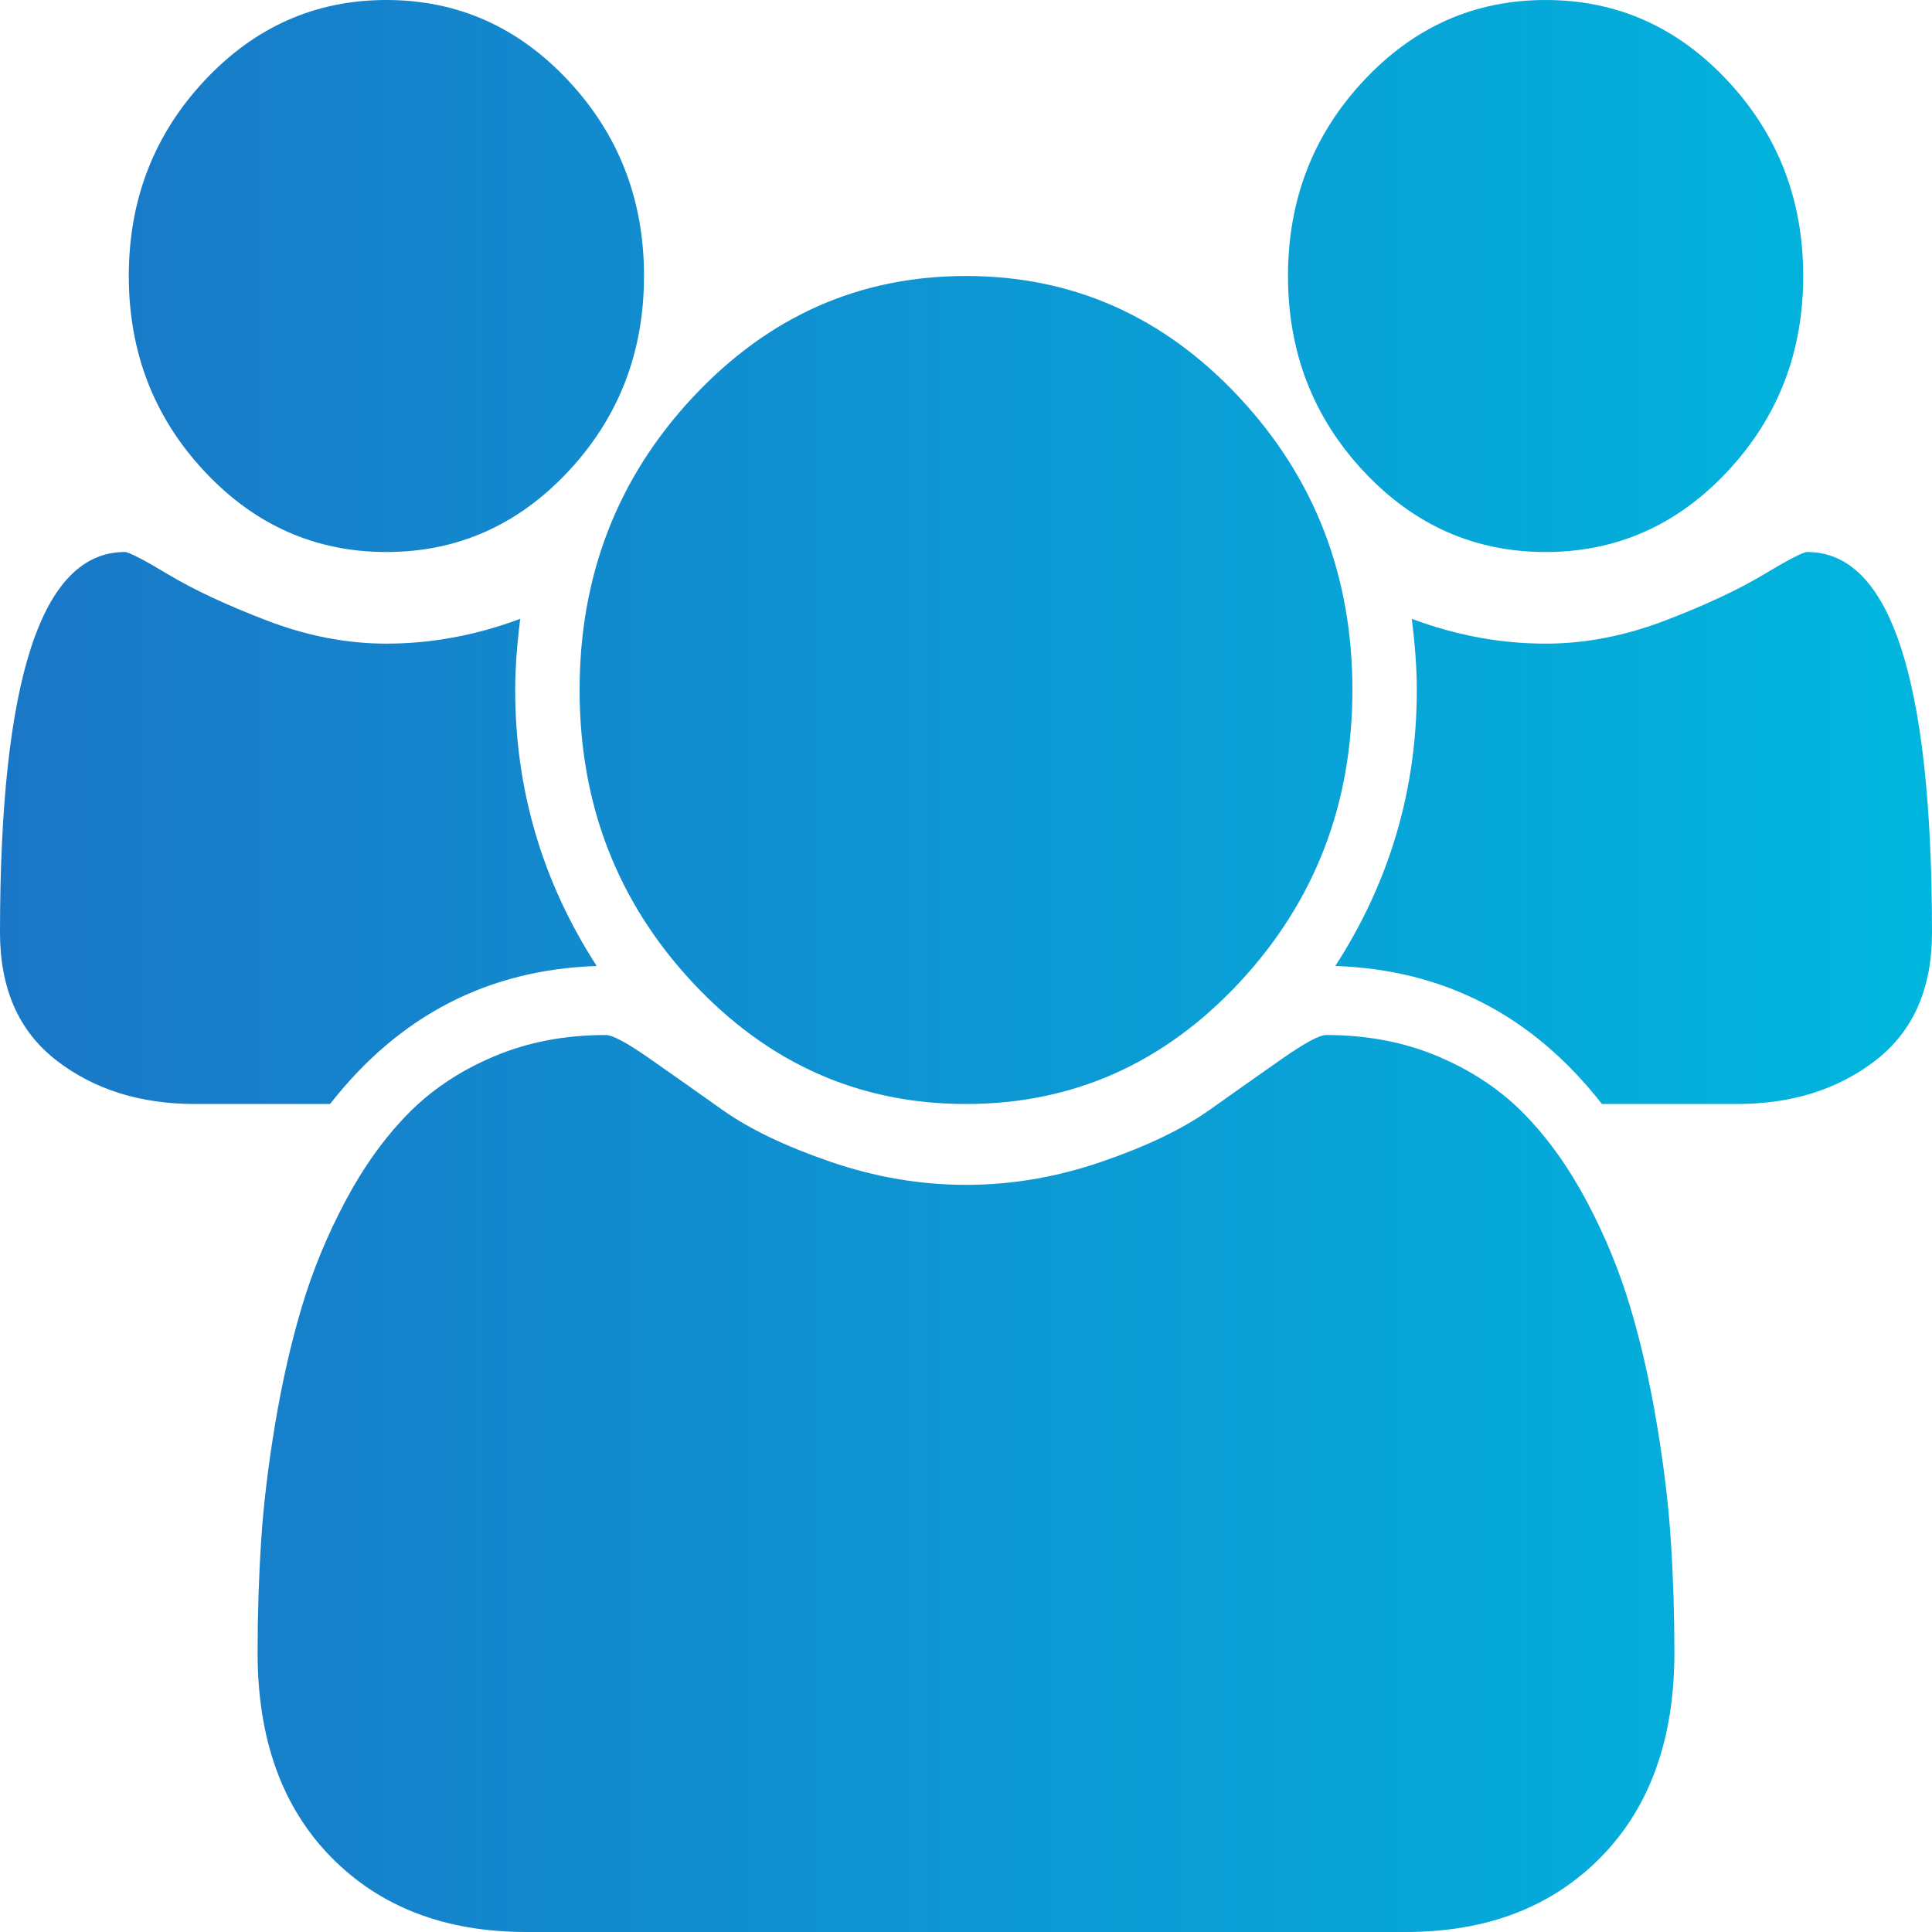 <svg width="68" height="68" viewBox="0 0 68 68" fill="none" xmlns="http://www.w3.org/2000/svg">
<path d="M21.002 34C17.177 34.127 14.049 35.745 11.617 38.857H6.871C4.935 38.857 3.306 38.345 1.983 37.32C0.661 36.296 0 34.797 0 32.824C0 23.894 1.464 19.429 4.392 19.429C4.533 19.429 5.047 19.694 5.932 20.225C6.818 20.757 7.969 21.294 9.385 21.838C10.802 22.382 12.207 22.654 13.6 22.654C15.182 22.654 16.752 22.363 18.31 21.781C18.192 22.717 18.133 23.552 18.133 24.286C18.133 27.802 19.09 31.04 21.002 34ZM58.933 58.172C58.933 61.208 58.072 63.605 56.348 65.363C54.624 67.121 52.334 68 49.477 68H18.523C15.666 68 13.376 67.121 11.652 65.363C9.928 63.605 9.067 61.208 9.067 58.172C9.067 56.831 9.108 55.522 9.191 54.244C9.273 52.967 9.439 51.588 9.686 50.108C9.934 48.628 10.247 47.256 10.625 45.991C11.003 44.726 11.51 43.493 12.148 42.291C12.785 41.09 13.517 40.065 14.344 39.218C15.17 38.37 16.18 37.694 17.372 37.188C18.564 36.681 19.881 36.429 21.321 36.429C21.557 36.429 22.065 36.7 22.844 37.244C23.623 37.788 24.485 38.395 25.429 39.066C26.374 39.736 27.637 40.343 29.219 40.887C30.801 41.431 32.394 41.703 34 41.703C35.606 41.703 37.199 41.431 38.781 40.887C40.363 40.343 41.626 39.736 42.571 39.066C43.515 38.395 44.377 37.788 45.156 37.244C45.935 36.7 46.443 36.429 46.679 36.429C48.119 36.429 49.436 36.681 50.628 37.188C51.821 37.694 52.83 38.37 53.656 39.218C54.483 40.065 55.215 41.09 55.852 42.291C56.49 43.493 56.997 44.726 57.375 45.991C57.753 47.256 58.066 48.628 58.313 50.108C58.562 51.588 58.727 52.967 58.809 54.244C58.892 55.522 58.933 56.831 58.933 58.172ZM22.667 9.714C22.667 12.396 21.781 14.685 20.01 16.583C18.24 18.48 16.103 19.429 13.6 19.429C11.097 19.429 8.96 18.48 7.19 16.583C5.419 14.685 4.533 12.396 4.533 9.714C4.533 7.033 5.419 4.743 7.19 2.846C8.96 0.949 11.097 0 13.6 0C16.103 0 18.24 0.949 20.01 2.846C21.781 4.743 22.667 7.033 22.667 9.714ZM47.6 24.286C47.6 28.308 46.272 31.742 43.616 34.588C40.959 37.434 37.754 38.857 34 38.857C30.246 38.857 27.041 37.434 24.384 34.588C21.728 31.742 20.4 28.308 20.4 24.286C20.4 20.263 21.728 16.829 24.384 13.983C27.041 11.137 30.246 9.714 34 9.714C37.754 9.714 40.959 11.137 43.616 13.983C46.272 16.829 47.6 20.263 47.6 24.286ZM68 32.824C68 34.797 67.339 36.296 66.017 37.32C64.694 38.345 63.065 38.857 61.129 38.857H56.383C53.951 35.745 50.823 34.127 46.998 34C48.91 31.04 49.867 27.802 49.867 24.286C49.867 23.552 49.808 22.717 49.69 21.781C51.248 22.363 52.818 22.654 54.4 22.654C55.793 22.654 57.198 22.382 58.615 21.838C60.031 21.294 61.182 20.757 62.068 20.225C62.953 19.694 63.467 19.429 63.608 19.429C66.536 19.429 68 23.894 68 32.824ZM63.467 9.714C63.467 12.396 62.581 14.685 60.81 16.583C59.04 18.48 56.903 19.429 54.4 19.429C51.897 19.429 49.76 18.48 47.99 16.583C46.219 14.685 45.333 12.396 45.333 9.714C45.333 7.033 46.219 4.743 47.99 2.846C49.76 0.949 51.897 0 54.4 0C56.903 0 59.04 0.949 60.81 2.846C62.581 4.743 63.467 7.033 63.467 9.714Z" fill="url(#paint0_linear_105_35)"/>
<defs>
<linearGradient id="paint0_linear_105_35" x1="5.0664e-07" y1="34" x2="68.133" y2="34" gradientUnits="userSpaceOnUse">
<stop stop-color="#1A77C7"/>
<stop offset="1" stop-color="#00B6DE"/>
</linearGradient>
</defs>
</svg>
